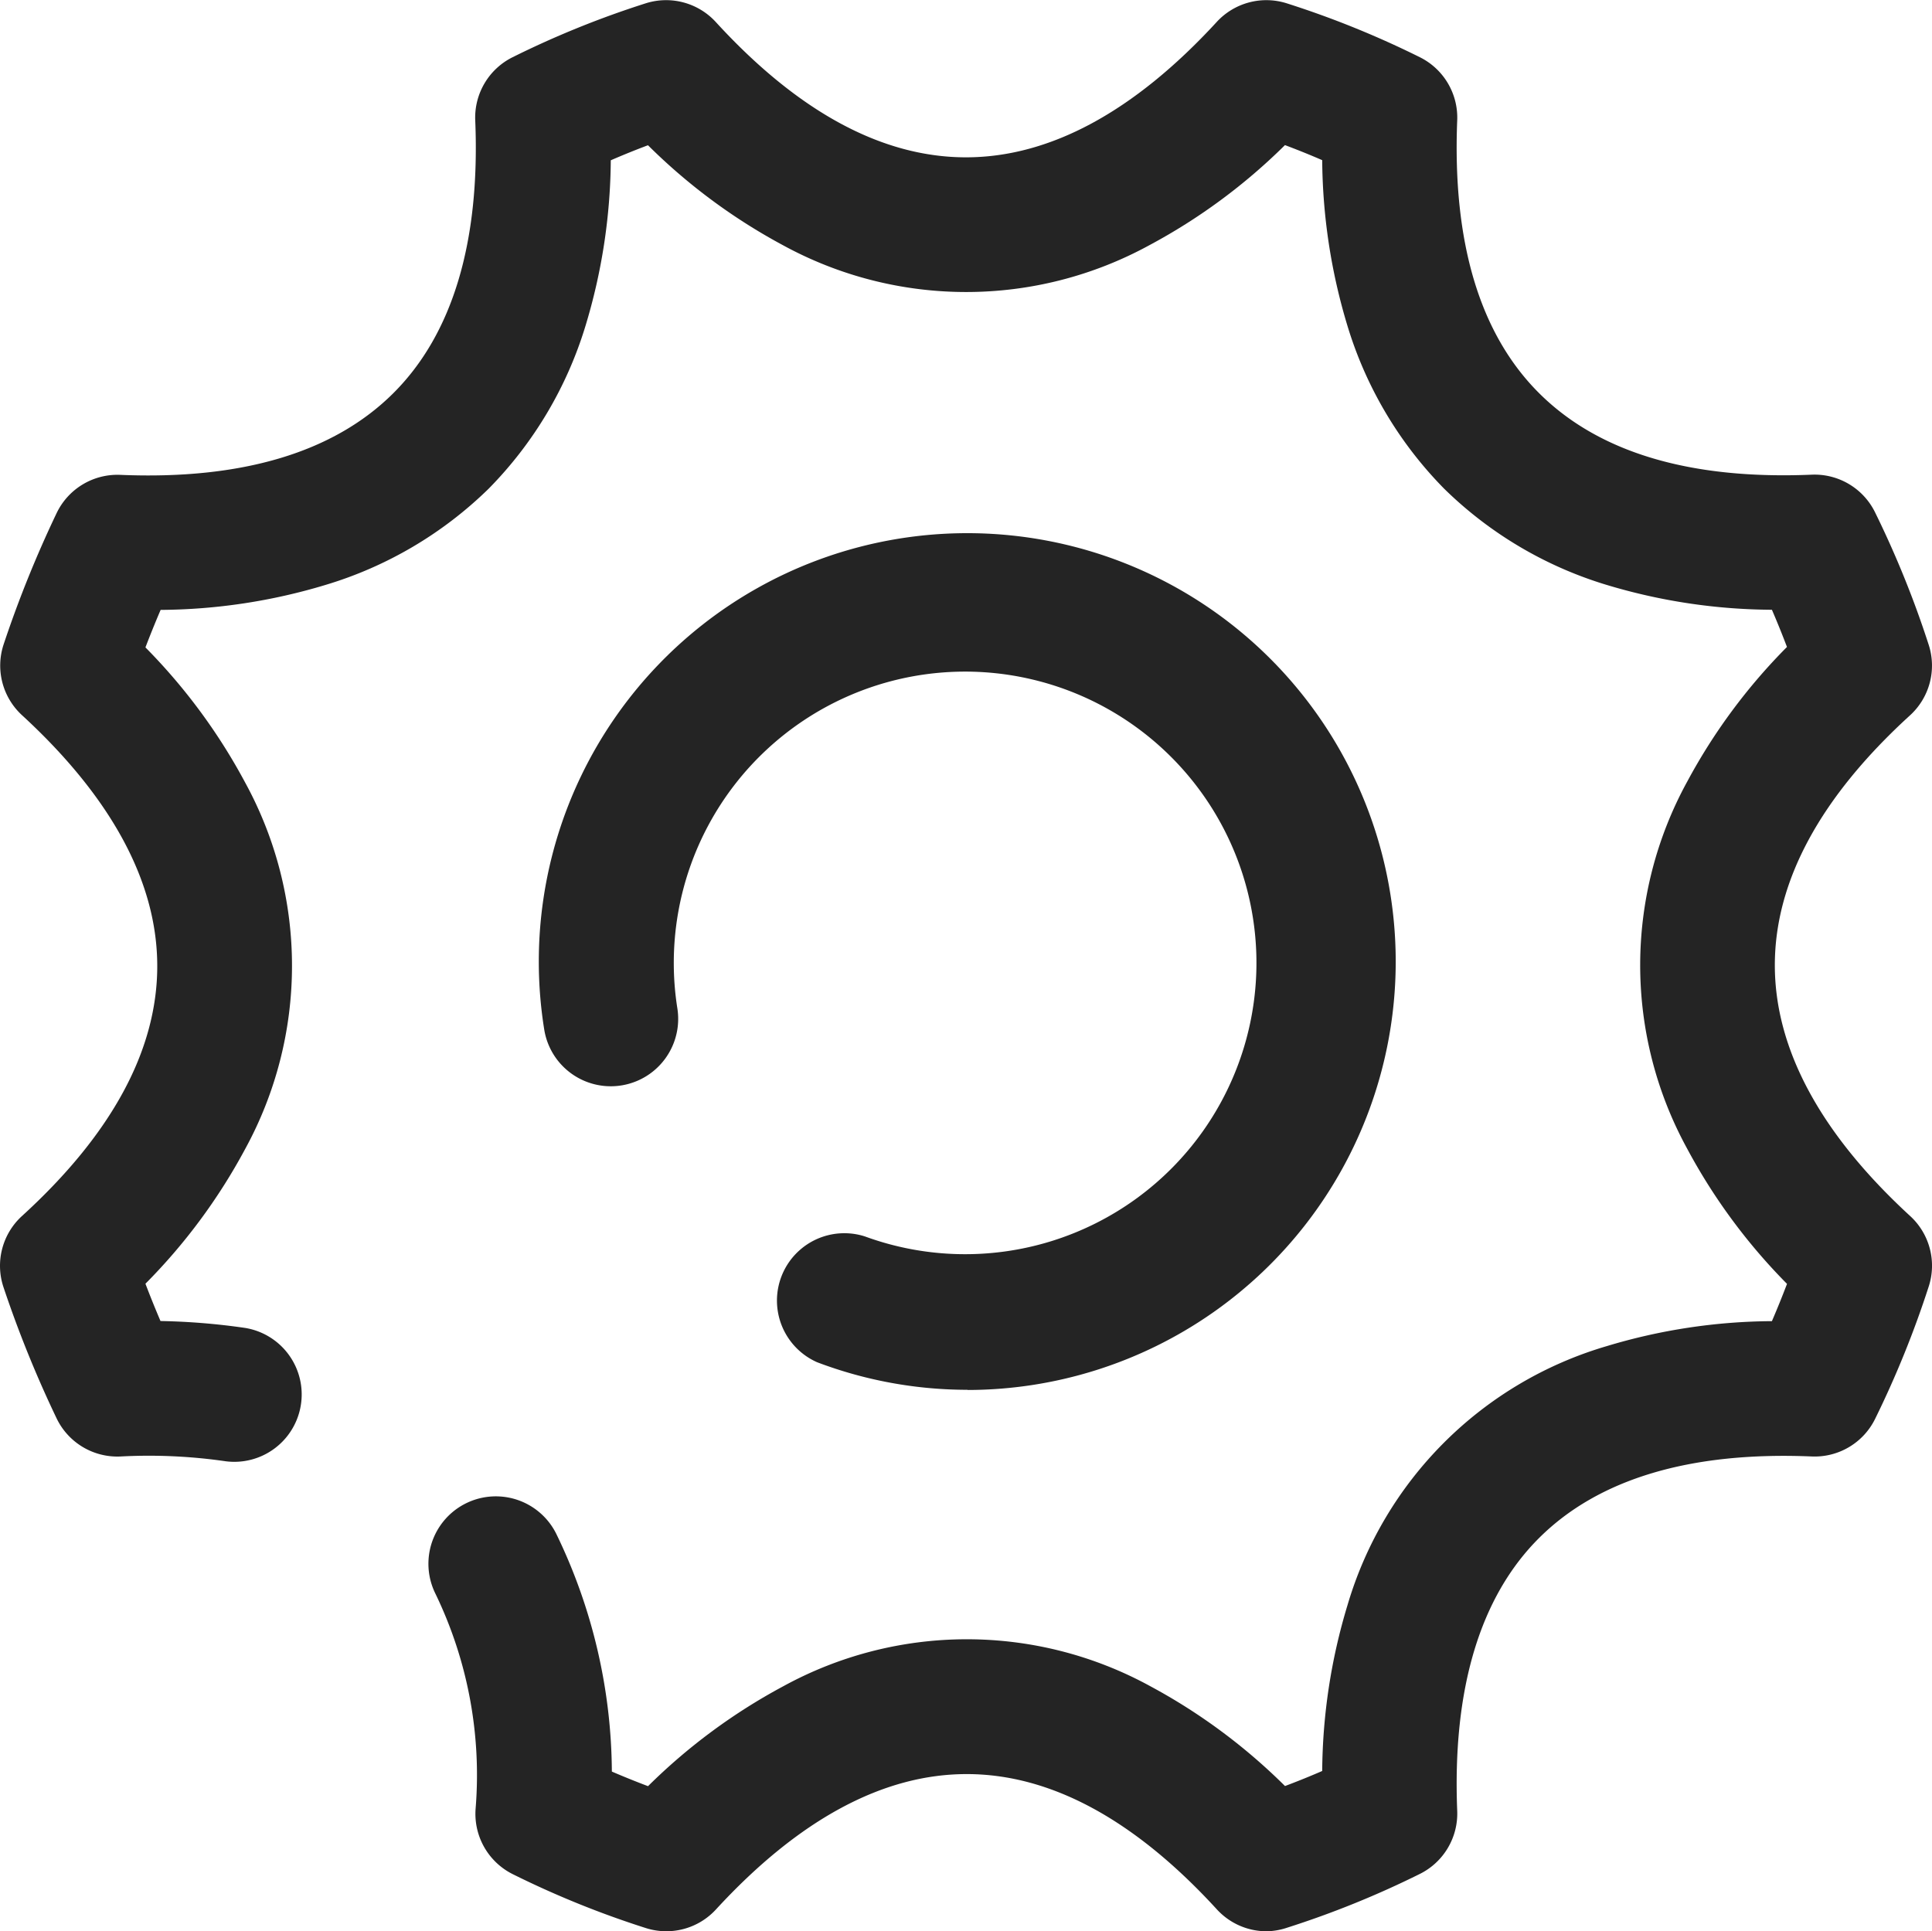 <svg xmlns="http://www.w3.org/2000/svg" width="43" height="42.989" viewBox="0 0 43 42.989"><g transform="translate(-4.61 -4.58)"><g transform="translate(6.11 6.08)"><path d="M32.8,47.569a1.5,1.5,0,0,1-1.106-.487c-1.831-2-3.7-3.011-5.566-3.012s-3.744,1.013-5.583,3.013a1.5,1.5,0,0,1-1.559.415,20.891,20.891,0,0,1-2.963-1.2,1.5,1.5,0,0,1-.827-1.464,9.261,9.261,0,0,0-.9-4.79,1.5,1.5,0,0,1,2.7-1.311,12.264,12.264,0,0,1,1.232,5.281q.4.172.805.325a12.986,12.986,0,0,1,3.014-2.226,8.5,8.5,0,0,1,8.163,0,12.949,12.949,0,0,1,3,2.223q.418-.157.828-.335a13,13,0,0,1,.562-3.688,8.512,8.512,0,0,1,5.774-5.77,12.949,12.949,0,0,1,3.673-.555q.177-.411.336-.83a12.977,12.977,0,0,1-2.226-3.016,8.5,8.5,0,0,1,.006-8.166,12.9,12.9,0,0,1,2.219-2.995q-.158-.417-.335-.828A12.947,12.947,0,0,1,40.37,17.6a8.789,8.789,0,0,1-3.62-2.144A8.8,8.8,0,0,1,34.6,11.833a13,13,0,0,1-.562-3.688q-.41-.178-.829-.335a12.986,12.986,0,0,1-3.014,2.226,8.5,8.5,0,0,1-8.163,0,12.949,12.949,0,0,1-3-2.223q-.418.157-.828.335a12.979,12.979,0,0,1-.563,3.686,8.807,8.807,0,0,1-2.155,3.624A8.8,8.8,0,0,1,11.855,17.6a12.954,12.954,0,0,1-3.67.556q-.177.414-.338.835A12.97,12.97,0,0,1,10.067,22a8.5,8.5,0,0,1-.006,8.166,12.9,12.9,0,0,1-2.214,2.989q.159.418.335.83a14.883,14.883,0,0,1,1.885.154,1.5,1.5,0,0,1-.434,2.968A11.887,11.887,0,0,0,7.3,37a1.5,1.5,0,0,1-1.431-.85,25.44,25.44,0,0,1-1.183-2.923A1.5,1.5,0,0,1,5.1,31.647c2-1.824,3.008-3.694,3.01-5.557S7.1,22.339,5.1,20.5a1.5,1.5,0,0,1-.408-1.58A25.439,25.439,0,0,1,5.871,16a1.5,1.5,0,0,1,1.416-.85c2.709.114,4.752-.5,6.074-1.815S15.3,9.967,15.187,7.254a1.5,1.5,0,0,1,.831-1.4,20.894,20.894,0,0,1,2.963-1.2,1.5,1.5,0,0,1,1.56.416c1.831,2,3.7,3.011,5.566,3.012s3.744-1.013,5.583-3.013a1.5,1.5,0,0,1,1.559-.415,20.894,20.894,0,0,1,2.963,1.2,1.5,1.5,0,0,1,.831,1.4c-.11,2.716.5,4.762,1.826,6.081s3.359,1.925,6.064,1.811a1.5,1.5,0,0,1,1.409.837,22.046,22.046,0,0,1,1.195,2.951,1.5,1.5,0,0,1-.415,1.568c-2,1.824-3.008,3.694-3.01,5.557s1.011,3.751,3.013,5.59a1.5,1.5,0,0,1,.413,1.565,22.048,22.048,0,0,1-1.195,2.951A1.5,1.5,0,0,1,44.933,37c-2.705-.114-4.746.5-6.064,1.811s-1.936,3.365-1.826,6.081a1.5,1.5,0,0,1-.831,1.4,20.9,20.9,0,0,1-2.963,1.2A1.5,1.5,0,0,1,32.8,47.569Z" transform="translate(-6.11 -6.08)" fill="#242424"/><path d="M26.116,35.487a9.441,9.441,0,0,1-3.35-.614,1.5,1.5,0,0,1,1.065-2.8,6.484,6.484,0,1,0-4.174-5.075,1.5,1.5,0,1,1-2.964.465,9.536,9.536,0,1,1,9.423,8.028Z" transform="translate(-6.081 -6.051)" fill="#242424"/></g></g></svg>